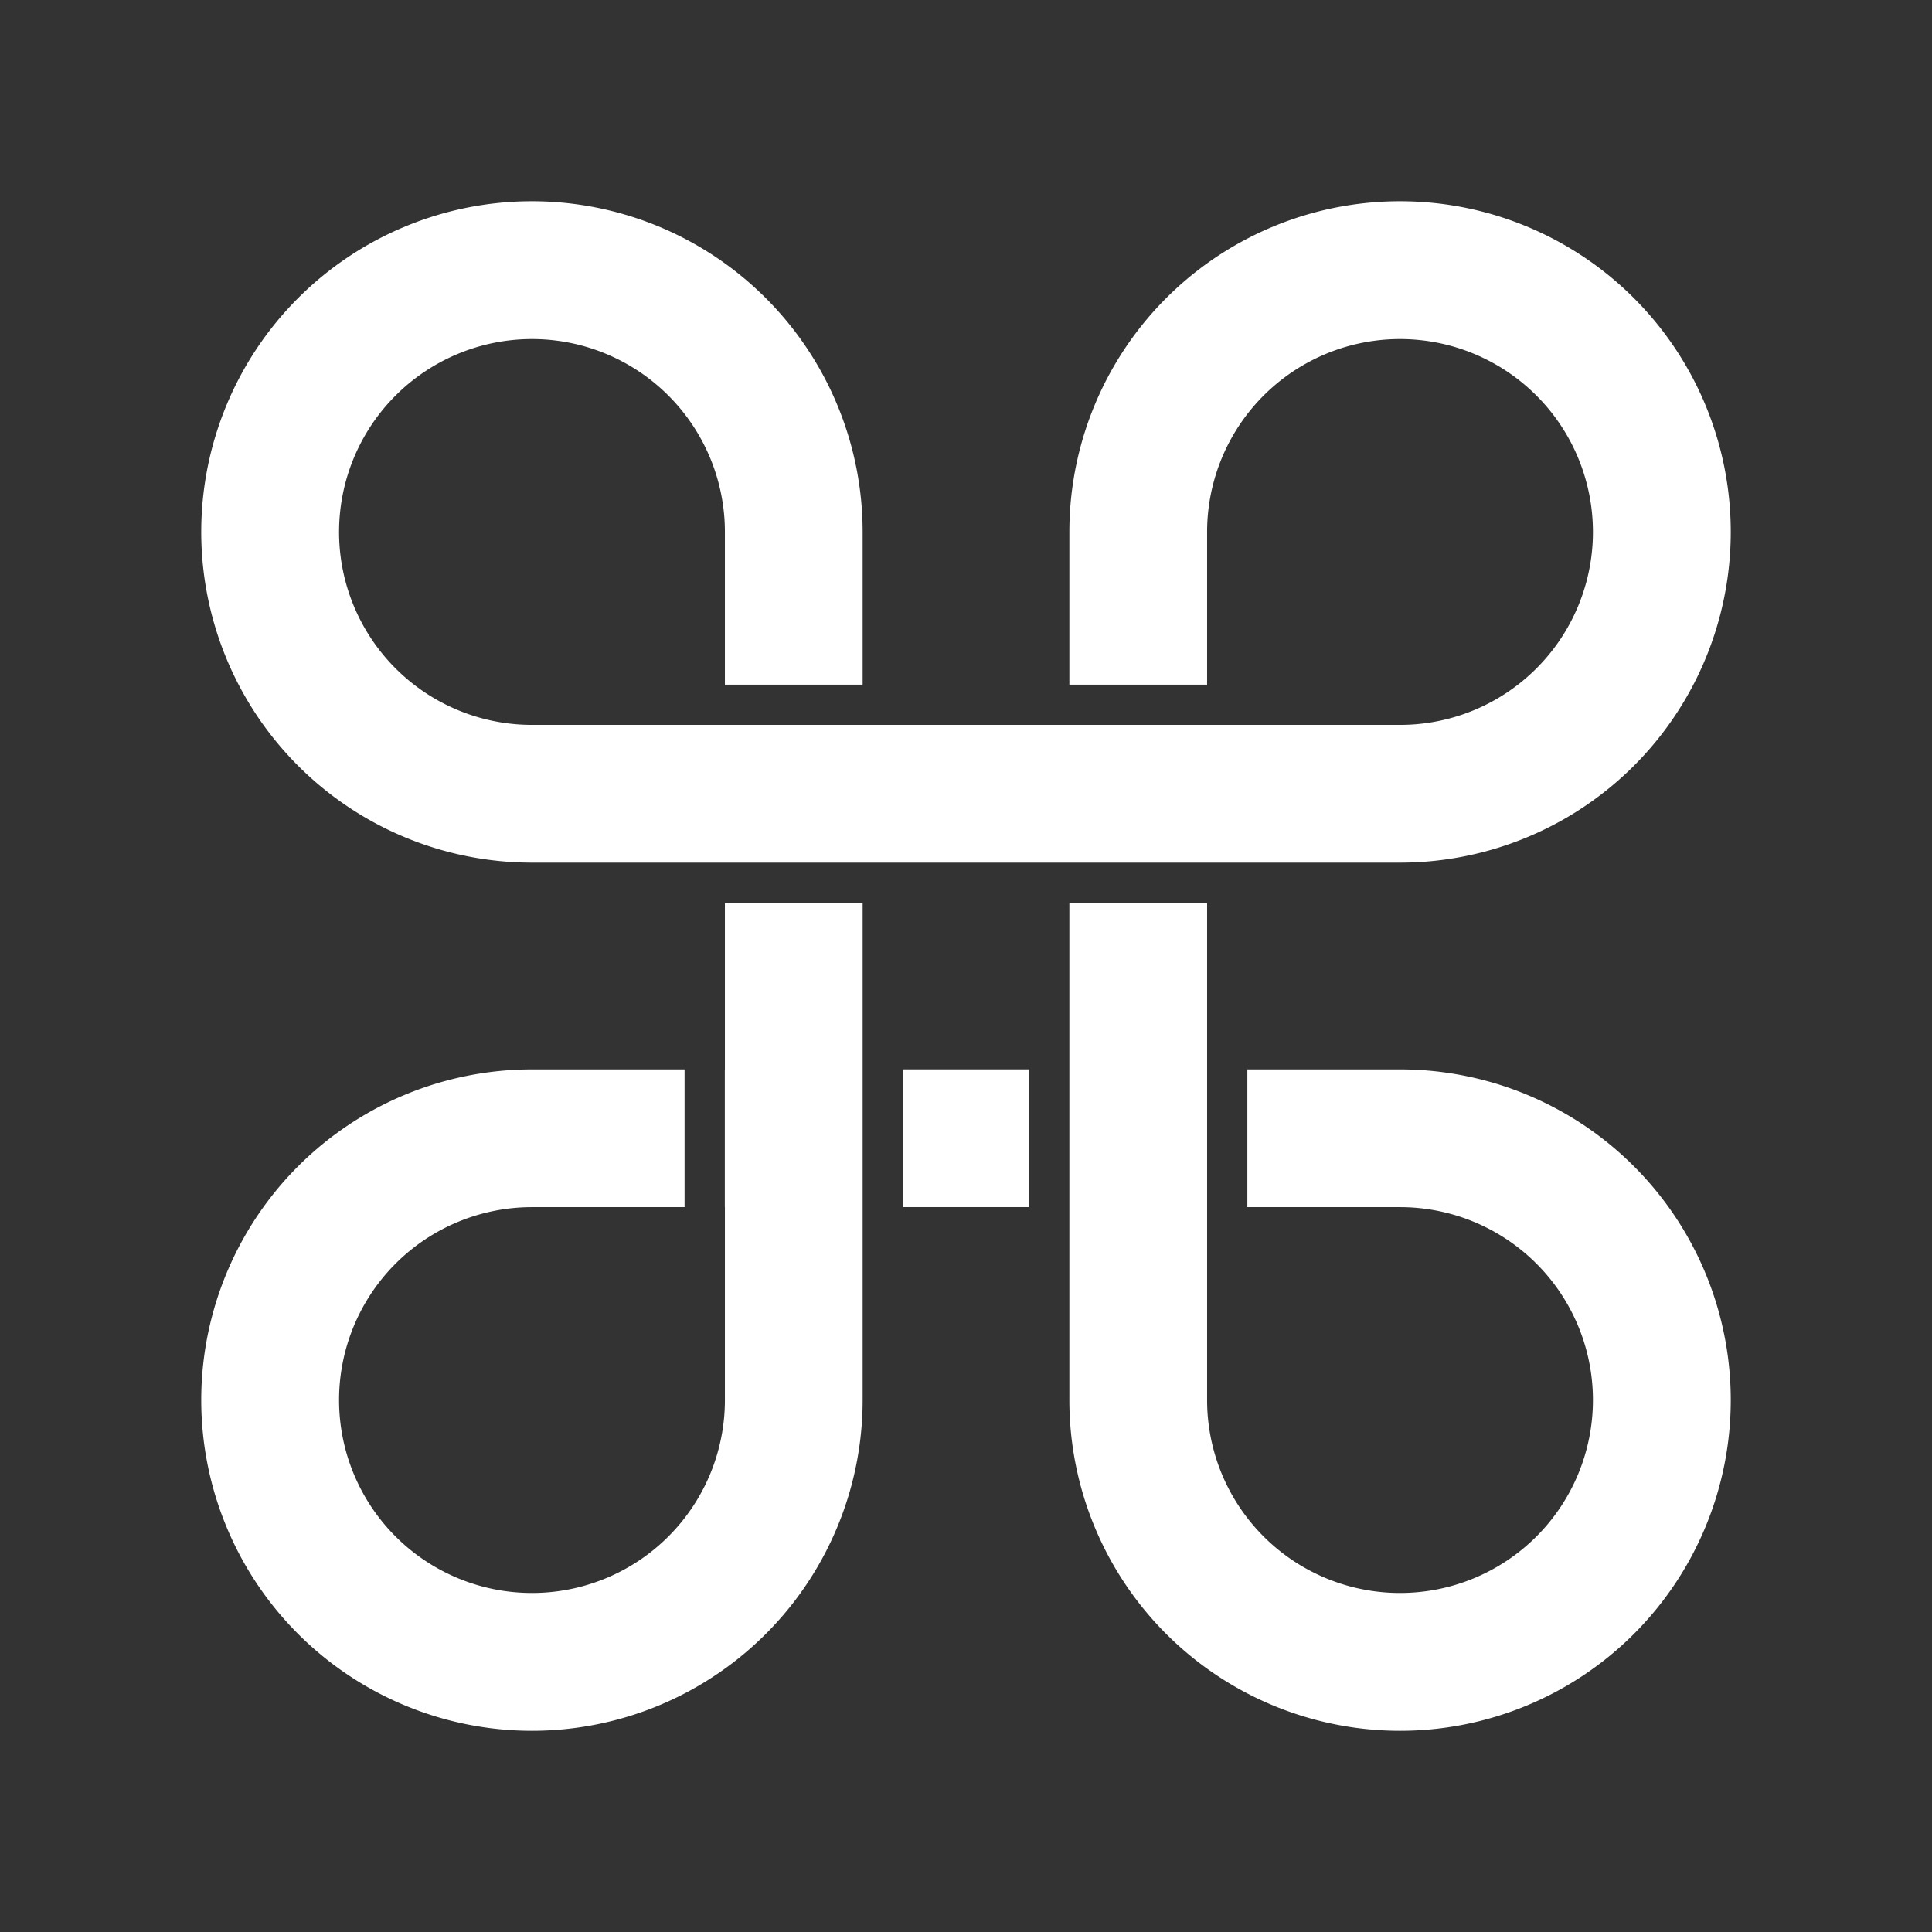 <?xml version="1.0" encoding="UTF-8"?>
<svg version="1.1" viewBox="0 0 48 48" xmlns="http://www.w3.org/2000/svg">
    <rect x="0" y="0" width="48" height="48" fill="#333333" stroke="none"/>
    <path d="m13.215 5a8.216 8.216 0 0 0-8.215 8.215 8.216 8.216 0 0 0 8.215 8.217h21.57a8.216 8.216 0 0 0 8.215-8.217 8.216 8.216 0 0 0-8.215-8.215 8.216 8.216 0 0 0-8.217 8.215v3.795h3.422v-3.795a4.793 4.793 0 0 1 4.795-4.791 4.793 4.793 0 0 1 4.791 4.791 4.793 4.793 0 0 1-4.791 4.795h-21.57a4.793 4.793 0 0 1-4.791-4.795 4.793 4.793 0 0 1 4.791-4.791 4.793 4.793 0 0 1 4.795 4.791v3.795h3.422v-3.795a8.216 8.216 0 0 0-8.217-8.215z" fill="#fff" style="paint-order:stroke markers fill"/>
    <path d="m18.01 22.432v4.137h-2e-3v3.422h2e-3v4.795a4.793 4.793 0 0 1-4.795 4.791 4.793 4.793 0 0 1-4.791-4.791 4.793 4.793 0 0 1 4.791-4.795h3.793v-3.422h-3.793a8.216 8.216 0 0 0-8.215 8.217 8.216 8.216 0 0 0 8.215 8.215 8.216 8.216 0 0 0 8.217-8.215v-12.354z" fill="#fff" style="paint-order:stroke markers fill"/>
    <path d="m26.568 22.432v12.354a8.216 8.216 0 0 0 8.217 8.215 8.216 8.216 0 0 0 8.215-8.215 8.216 8.216 0 0 0-8.215-8.217h-3.795v3.422h3.795a4.793 4.793 0 0 1 4.791 4.795 4.793 4.793 0 0 1-4.791 4.791 4.793 4.793 0 0 1-4.795-4.791v-12.354z" fill="#fff" style="paint-order:stroke markers fill"/>
    <path d="m22.432 26.568v3.422h3.137v-3.422z" fill="#fff" style="paint-order:stroke markers fill"/>
</svg>
